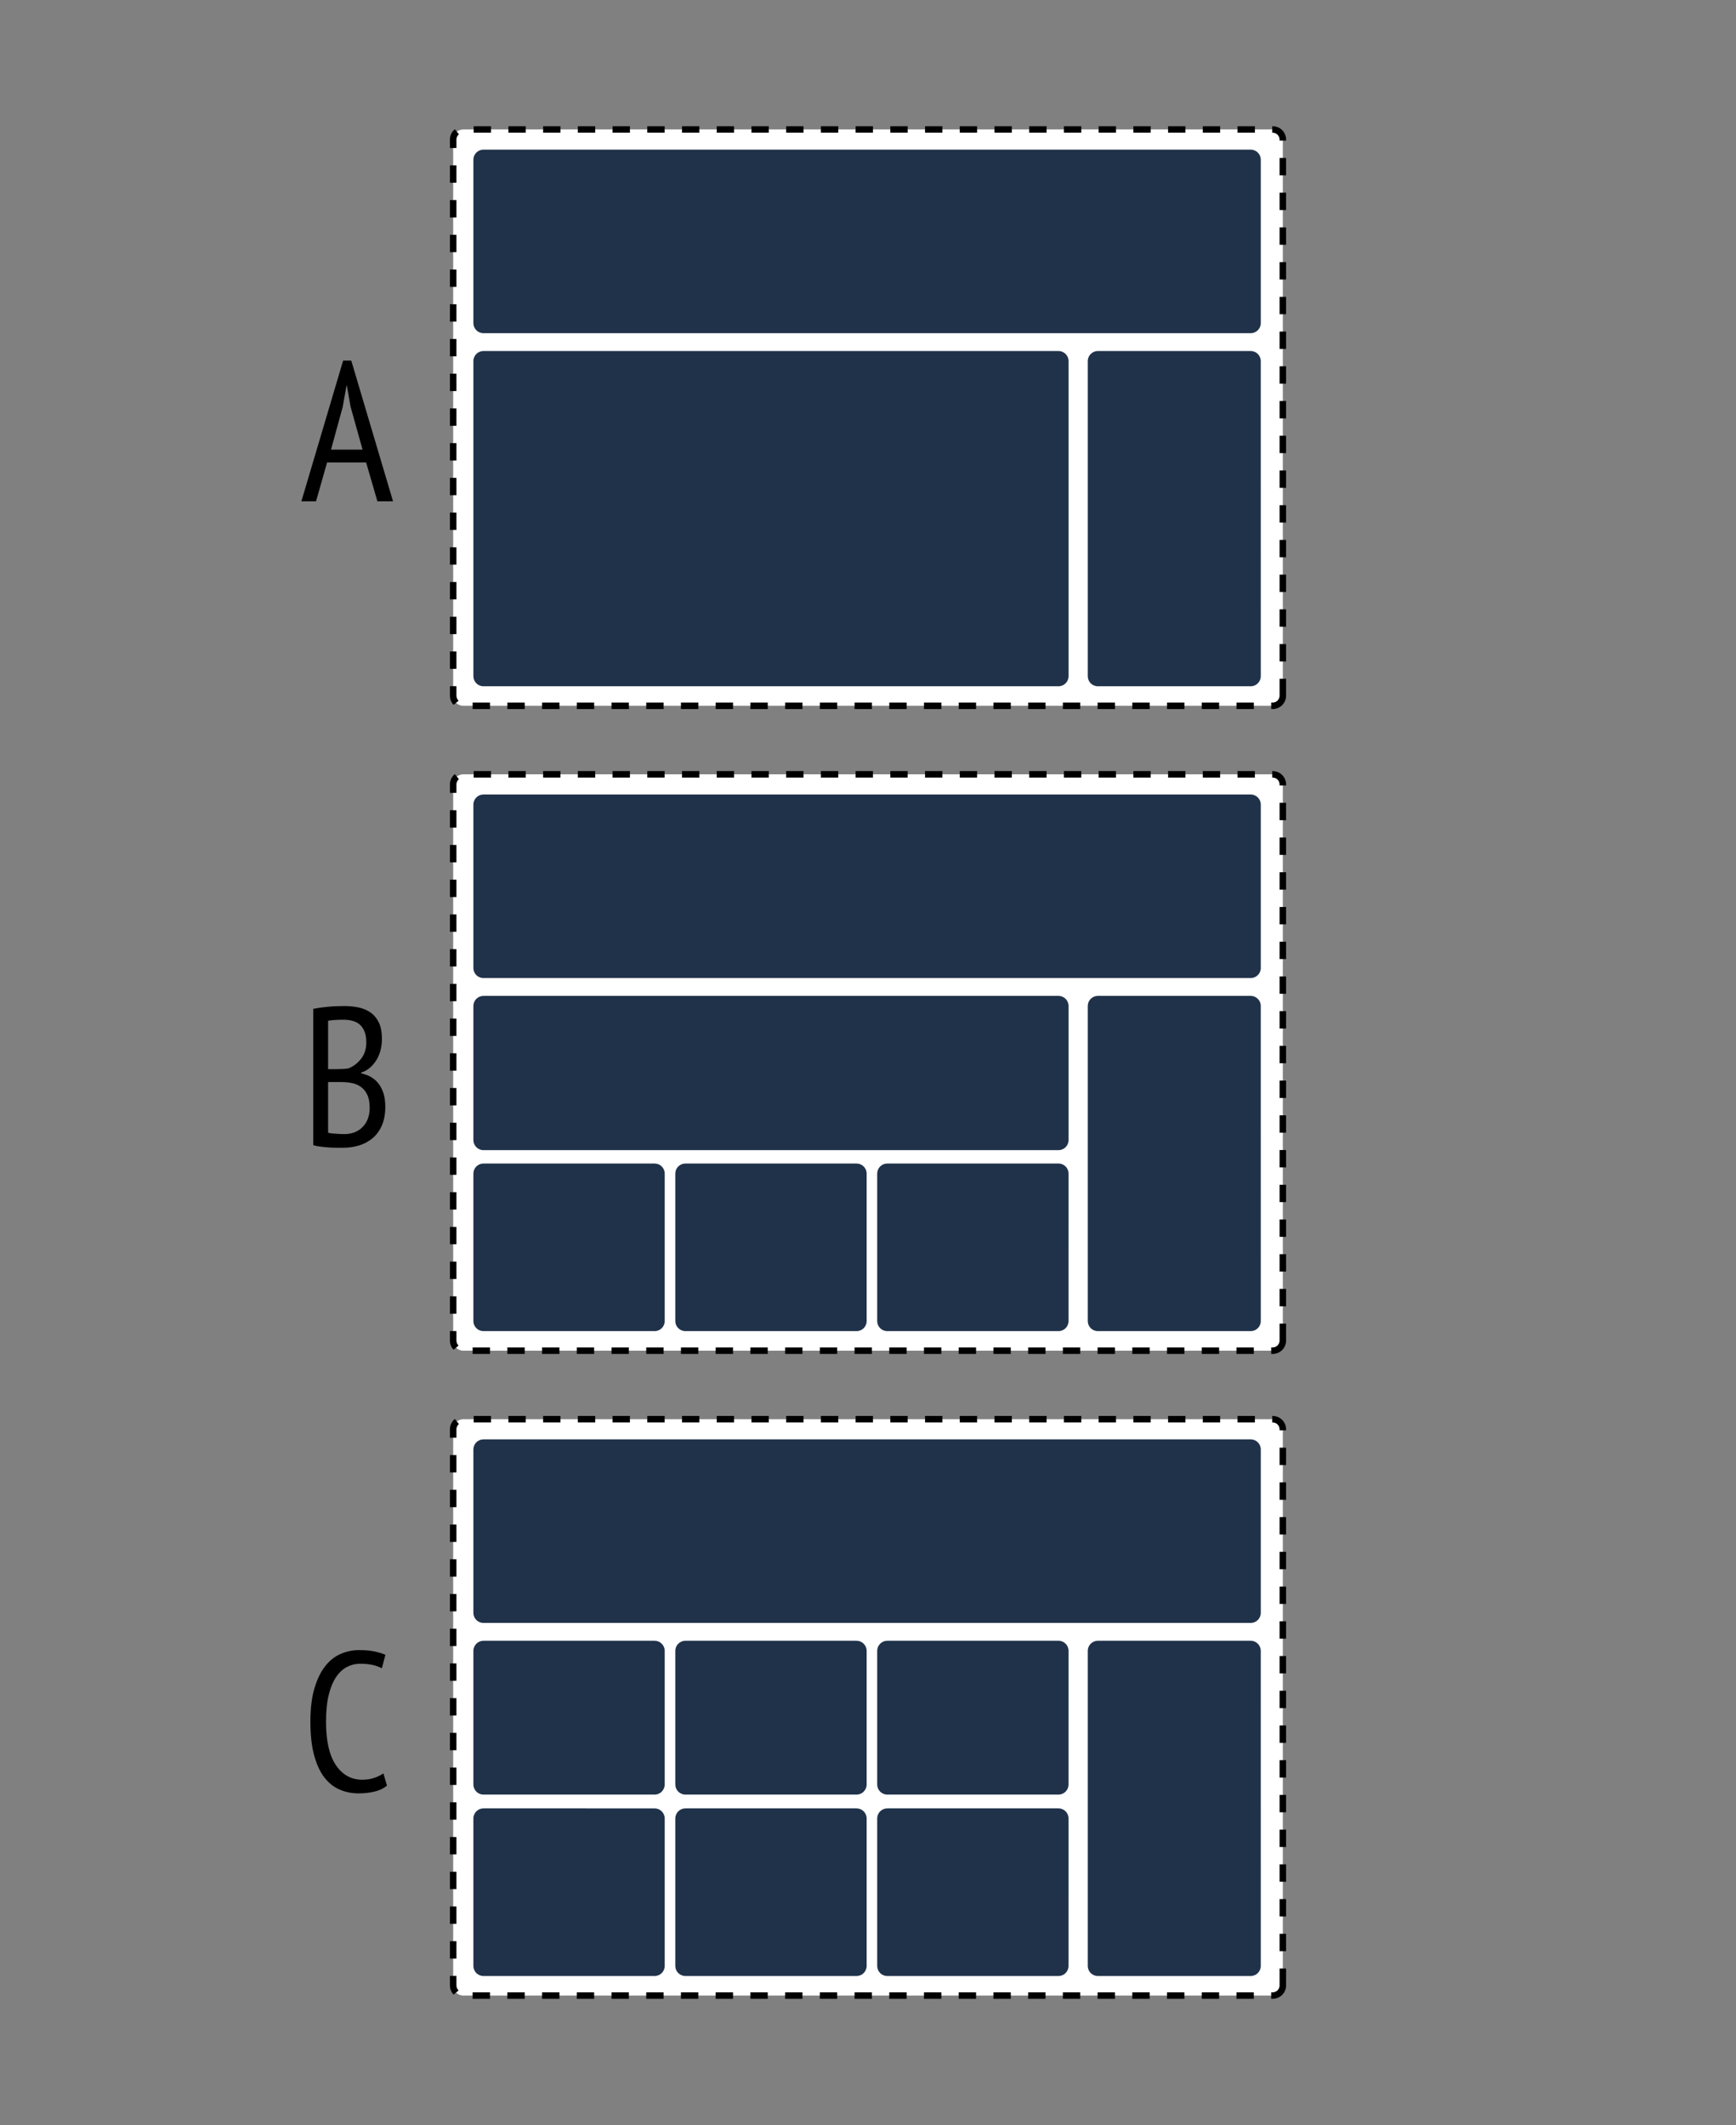 <?xml version="1.0" encoding="utf-8"?>
<!-- Generator: Adobe Illustrator 14.0.0, SVG Export Plug-In . SVG Version: 6.00 Build 43363)  -->
<!DOCTYPE svg PUBLIC "-//W3C//DTD SVG 1.1//EN" "http://www.w3.org/Graphics/SVG/1.1/DTD/svg11.dtd">
<svg version="1.1" id="Layer_3" xmlns="http://www.w3.org/2000/svg" xmlns:xlink="http://www.w3.org/1999/xlink" x="0px" y="0px"
	 width="200px" height="244.8px" viewBox="-10 0 200 244.8" enable-background="new -10 0 200 244.8" xml:space="preserve">
<rect x="-10" y="0" width="200" height="244.8" fill="#808080" stroke="none"/>
<path fill="#FFFFFF" stroke="#000000" stroke-width="0.75" stroke-dasharray="2,2" d="M137.791,80.147
	c0,0.643-0.521,1.162-1.164,1.162H43.373c-0.646,0-1.164-0.52-1.164-1.162V16.076c0-0.643,0.52-1.163,1.164-1.163h93.254
	c0.643,0,1.164,0.521,1.164,1.163V80.147z"/>
<path fill="#20324A" d="M135.252,77.894c0,0.645-0.52,1.164-1.163,1.164h-17.606c-0.646,0-1.164-0.52-1.164-1.164V41.601
	c0-0.643,0.521-1.163,1.164-1.163h17.604c0.646,0,1.163,0.521,1.163,1.163L135.252,77.894L135.252,77.894z"/>
<path fill="#FFFFFF" stroke="#000000" stroke-width="0.75" stroke-dasharray="2,2" d="M137.791,154.44
	c0,0.642-0.521,1.16-1.164,1.16H43.373c-0.646,0-1.164-0.521-1.164-1.16V90.364c0-0.643,0.52-1.162,1.164-1.162h93.254
	c0.643,0,1.164,0.52,1.164,1.162V154.44z"/>
<path fill="#FFFFFF" stroke="#000000" stroke-width="0.75" stroke-dasharray="2,2" d="M137.791,228.729
	c0,0.642-0.521,1.16-1.164,1.16H43.373c-0.646,0-1.164-0.521-1.164-1.16v-64.074c0-0.646,0.52-1.163,1.164-1.163h93.254
	c0.643,0,1.164,0.521,1.164,1.163V228.729z"/>
<path fill="#20324A" d="M113.107,131.333c0,0.645-0.521,1.164-1.164,1.164H45.699c-0.644,0-1.162-0.521-1.162-1.164v-15.441
	c0-0.645,0.52-1.164,1.162-1.164h66.244c0.646,0,1.164,0.52,1.164,1.164V131.333L113.107,131.333z"/>
<path fill="#20324A" d="M113.104,226.475c0,0.642-0.521,1.162-1.158,1.162H92.221c-0.641,0-1.162-0.521-1.162-1.162v-16.983
	c0-0.646,0.521-1.164,1.162-1.164h19.725c0.646,0,1.16,0.521,1.16,1.164L113.104,226.475L113.104,226.475z"/>
<path fill="#20324A" d="M89.844,205.569c0,0.647-0.521,1.168-1.162,1.168H68.963c-0.645,0-1.164-0.521-1.164-1.168v-15.387
	c0-0.646,0.521-1.166,1.164-1.166h19.719c0.642,0,1.162,0.521,1.162,1.166V205.569L89.844,205.569z"/>
<path fill="#20324A" d="M135.252,37.222c0,0.642-0.52,1.162-1.163,1.162h-88.39c-0.644,0-1.162-0.521-1.162-1.162V18.4
	c0-0.642,0.52-1.162,1.162-1.162h88.39c0.646,0,1.163,0.521,1.163,1.162V37.222z"/>
<path fill="#20324A" d="M113.107,77.894c0,0.645-0.521,1.164-1.164,1.164H45.699c-0.644,0-1.162-0.52-1.162-1.164V41.601
	c0-0.643,0.52-1.163,1.162-1.163h66.244c0.646,0,1.164,0.521,1.164,1.163V77.894L113.107,77.894z"/>
<path fill="#20324A" d="M135.252,111.515c0,0.637-0.52,1.158-1.163,1.158h-88.39c-0.644,0-1.162-0.521-1.162-1.158V92.69
	c0-0.643,0.52-1.164,1.162-1.164h88.39c0.646,0,1.163,0.521,1.163,1.164V111.515z"/>
<path fill="#20324A" d="M66.58,152.186c0,0.642-0.521,1.16-1.16,1.16H45.699c-0.644,0-1.162-0.521-1.162-1.16v-16.985
	c0-0.644,0.52-1.162,1.162-1.162H65.42c0.641,0,1.16,0.521,1.16,1.162V152.186z"/>
<path fill="#20324A" d="M113.104,152.186c0,0.642-0.521,1.16-1.158,1.16H92.221c-0.641,0-1.162-0.521-1.162-1.16v-16.985
	c0-0.644,0.521-1.162,1.162-1.162h19.725c0.646,0,1.16,0.521,1.16,1.162L113.104,152.186L113.104,152.186z"/>
<path fill="#20324A" d="M89.844,152.186c0,0.642-0.521,1.16-1.162,1.16H68.963c-0.645,0-1.164-0.521-1.164-1.16v-16.985
	c0-0.644,0.521-1.162,1.164-1.162h19.719c0.642,0,1.162,0.521,1.162,1.162V152.186L89.844,152.186z"/>
<path fill="#20324A" d="M135.252,152.186c0,0.642-0.52,1.16-1.163,1.16h-17.606c-0.646,0-1.164-0.521-1.164-1.16V115.89
	c0-0.645,0.521-1.164,1.164-1.164h17.604c0.646,0,1.163,0.52,1.163,1.164L135.252,152.186L135.252,152.186z"/>
<path fill="#20324A" d="M135.252,185.802c0,0.64-0.52,1.16-1.163,1.16h-88.39c-0.644,0-1.162-0.521-1.162-1.16v-18.823
	c0-0.644,0.52-1.164,1.162-1.164h88.39c0.646,0,1.163,0.521,1.163,1.164V185.802z"/>
<path fill="#20324A" d="M66.58,226.475c0,0.642-0.521,1.162-1.16,1.162H45.699c-0.644,0-1.162-0.521-1.162-1.162v-16.983
	c0-0.646,0.52-1.164,1.162-1.164H65.42c0.641,0,1.16,0.521,1.16,1.164V226.475z"/>
<path fill="#20324A" d="M89.844,226.475c0,0.642-0.521,1.162-1.162,1.162H68.963c-0.645,0-1.164-0.521-1.164-1.162v-16.983
	c0-0.646,0.521-1.164,1.164-1.164h19.719c0.642,0,1.162,0.521,1.162,1.164V226.475L89.844,226.475z"/>
<path fill="#20324A" d="M66.58,205.569c0,0.647-0.521,1.168-1.16,1.168H45.699c-0.644,0-1.162-0.521-1.162-1.168v-15.387
	c0-0.646,0.52-1.166,1.162-1.166H65.42c0.641,0,1.16,0.521,1.16,1.166V205.569z"/>
<path fill="#20324A" d="M113.104,205.569c0,0.647-0.521,1.168-1.158,1.168H92.221c-0.641,0-1.162-0.521-1.162-1.168v-15.387
	c0-0.646,0.521-1.166,1.162-1.166h19.725c0.646,0,1.16,0.521,1.16,1.166L113.104,205.569L113.104,205.569z"/>
<path fill="#20324A" d="M135.252,226.475c0,0.642-0.52,1.162-1.163,1.162h-17.606c-0.646,0-1.164-0.521-1.164-1.162v-36.293
	c0-0.646,0.521-1.166,1.164-1.166h17.604c0.646,0,1.163,0.521,1.163,1.166L135.252,226.475L135.252,226.475z"/>
<g enable-background="new    ">
	<path d="M32.182,53.281h-4.5L26.41,57.75h-1.688l4.811-16.211h0.935L35.28,57.75h-1.801L32.182,53.281z M28.136,51.799h3.635
		l-1.385-4.955l-0.42-2.409H29.92l-0.442,2.455L28.136,51.799z"/>
</g>
<g enable-background="new    ">
	<path d="M34.002,119.704c0,0.396-0.046,0.791-0.137,1.186c-0.092,0.396-0.236,0.768-0.434,1.117
		c-0.199,0.349-0.445,0.661-0.742,0.934c-0.295,0.275-0.656,0.48-1.082,0.617v0.09c0.365,0.076,0.715,0.203,1.049,0.377
		c0.334,0.176,0.631,0.418,0.89,0.73c0.259,0.311,0.464,0.688,0.615,1.139c0.151,0.449,0.228,0.984,0.228,1.607
		c0,0.817-0.129,1.531-0.387,2.133c-0.259,0.6-0.611,1.09-1.061,1.471c-0.448,0.379-0.965,0.66-1.551,0.844
		c-0.586,0.182-1.206,0.273-1.858,0.273c-0.213,0-0.46,0-0.741,0c-0.282,0-0.582-0.012-0.901-0.035
		c-0.319-0.023-0.635-0.053-0.946-0.092c-0.312-0.037-0.597-0.094-0.855-0.17v-15.709c0.456-0.091,0.992-0.167,1.607-0.228
		c0.616-0.061,1.281-0.092,1.995-0.092c0.517,0,1.034,0.05,1.55,0.148c0.518,0.099,0.979,0.285,1.392,0.559
		c0.41,0.273,0.741,0.657,0.991,1.151C33.877,118.249,34.002,118.898,34.002,119.704z M28.735,123.169
		c0.213,0,0.456-0.008,0.729-0.021c0.274-0.016,0.501-0.039,0.684-0.068c0.562-0.229,1.045-0.597,1.448-1.104
		c0.402-0.509,0.604-1.136,0.604-1.881c0-0.502-0.069-0.923-0.206-1.266c-0.137-0.342-0.323-0.611-0.559-0.81
		c-0.235-0.197-0.514-0.338-0.832-0.421c-0.319-0.084-0.654-0.126-1.003-0.126c-0.395,0-0.752,0.012-1.071,0.034
		c-0.319,0.023-0.562,0.05-0.729,0.08v5.583h0.935V123.169z M29.669,130.648c0.411,0,0.791-0.064,1.14-0.193
		c0.35-0.129,0.657-0.322,0.924-0.582c0.267-0.258,0.476-0.572,0.627-0.945c0.152-0.37,0.229-0.811,0.229-1.311
		c0-0.623-0.095-1.129-0.285-1.518c-0.189-0.387-0.438-0.688-0.74-0.9c-0.305-0.213-0.649-0.357-1.037-0.434
		c-0.387-0.074-0.787-0.113-1.197-0.113H27.8v5.836c0.091,0.031,0.208,0.055,0.353,0.068c0.145,0.016,0.304,0.031,0.479,0.047
		c0.174,0.016,0.354,0.025,0.536,0.033C29.351,130.644,29.518,130.648,29.669,130.648z"/>
</g>
<g enable-background="new    ">
	<path d="M34.582,205.708c-0.38,0.315-0.857,0.547-1.436,0.684s-1.187,0.205-1.824,0.205c-0.807,0-1.551-0.152-2.235-0.455
		c-0.684-0.305-1.273-0.787-1.767-1.447c-0.494-0.662-0.877-1.518-1.151-2.566c-0.273-1.049-0.41-2.311-0.41-3.785
		c0-1.52,0.156-2.803,0.467-3.852s0.726-1.9,1.243-2.555c0.517-0.652,1.113-1.125,1.79-1.414c0.676-0.287,1.372-0.432,2.087-0.432
		c0.729,0,1.334,0.053,1.812,0.158c0.479,0.104,0.894,0.233,1.243,0.389l-0.41,1.551c-0.305-0.168-0.662-0.297-1.072-0.389
		s-0.882-0.137-1.414-0.137c-0.531,0-1.033,0.114-1.504,0.354c-0.471,0.236-0.889,0.615-1.254,1.141
		c-0.365,0.523-0.654,1.211-0.867,2.062c-0.213,0.851-0.319,1.893-0.319,3.123c0,2.221,0.379,3.889,1.14,5.006
		c0.761,1.117,1.771,1.676,3.032,1.676c0.518,0,0.98-0.072,1.392-0.217s0.76-0.314,1.049-0.514L34.582,205.708z"/>
</g>
</svg>
